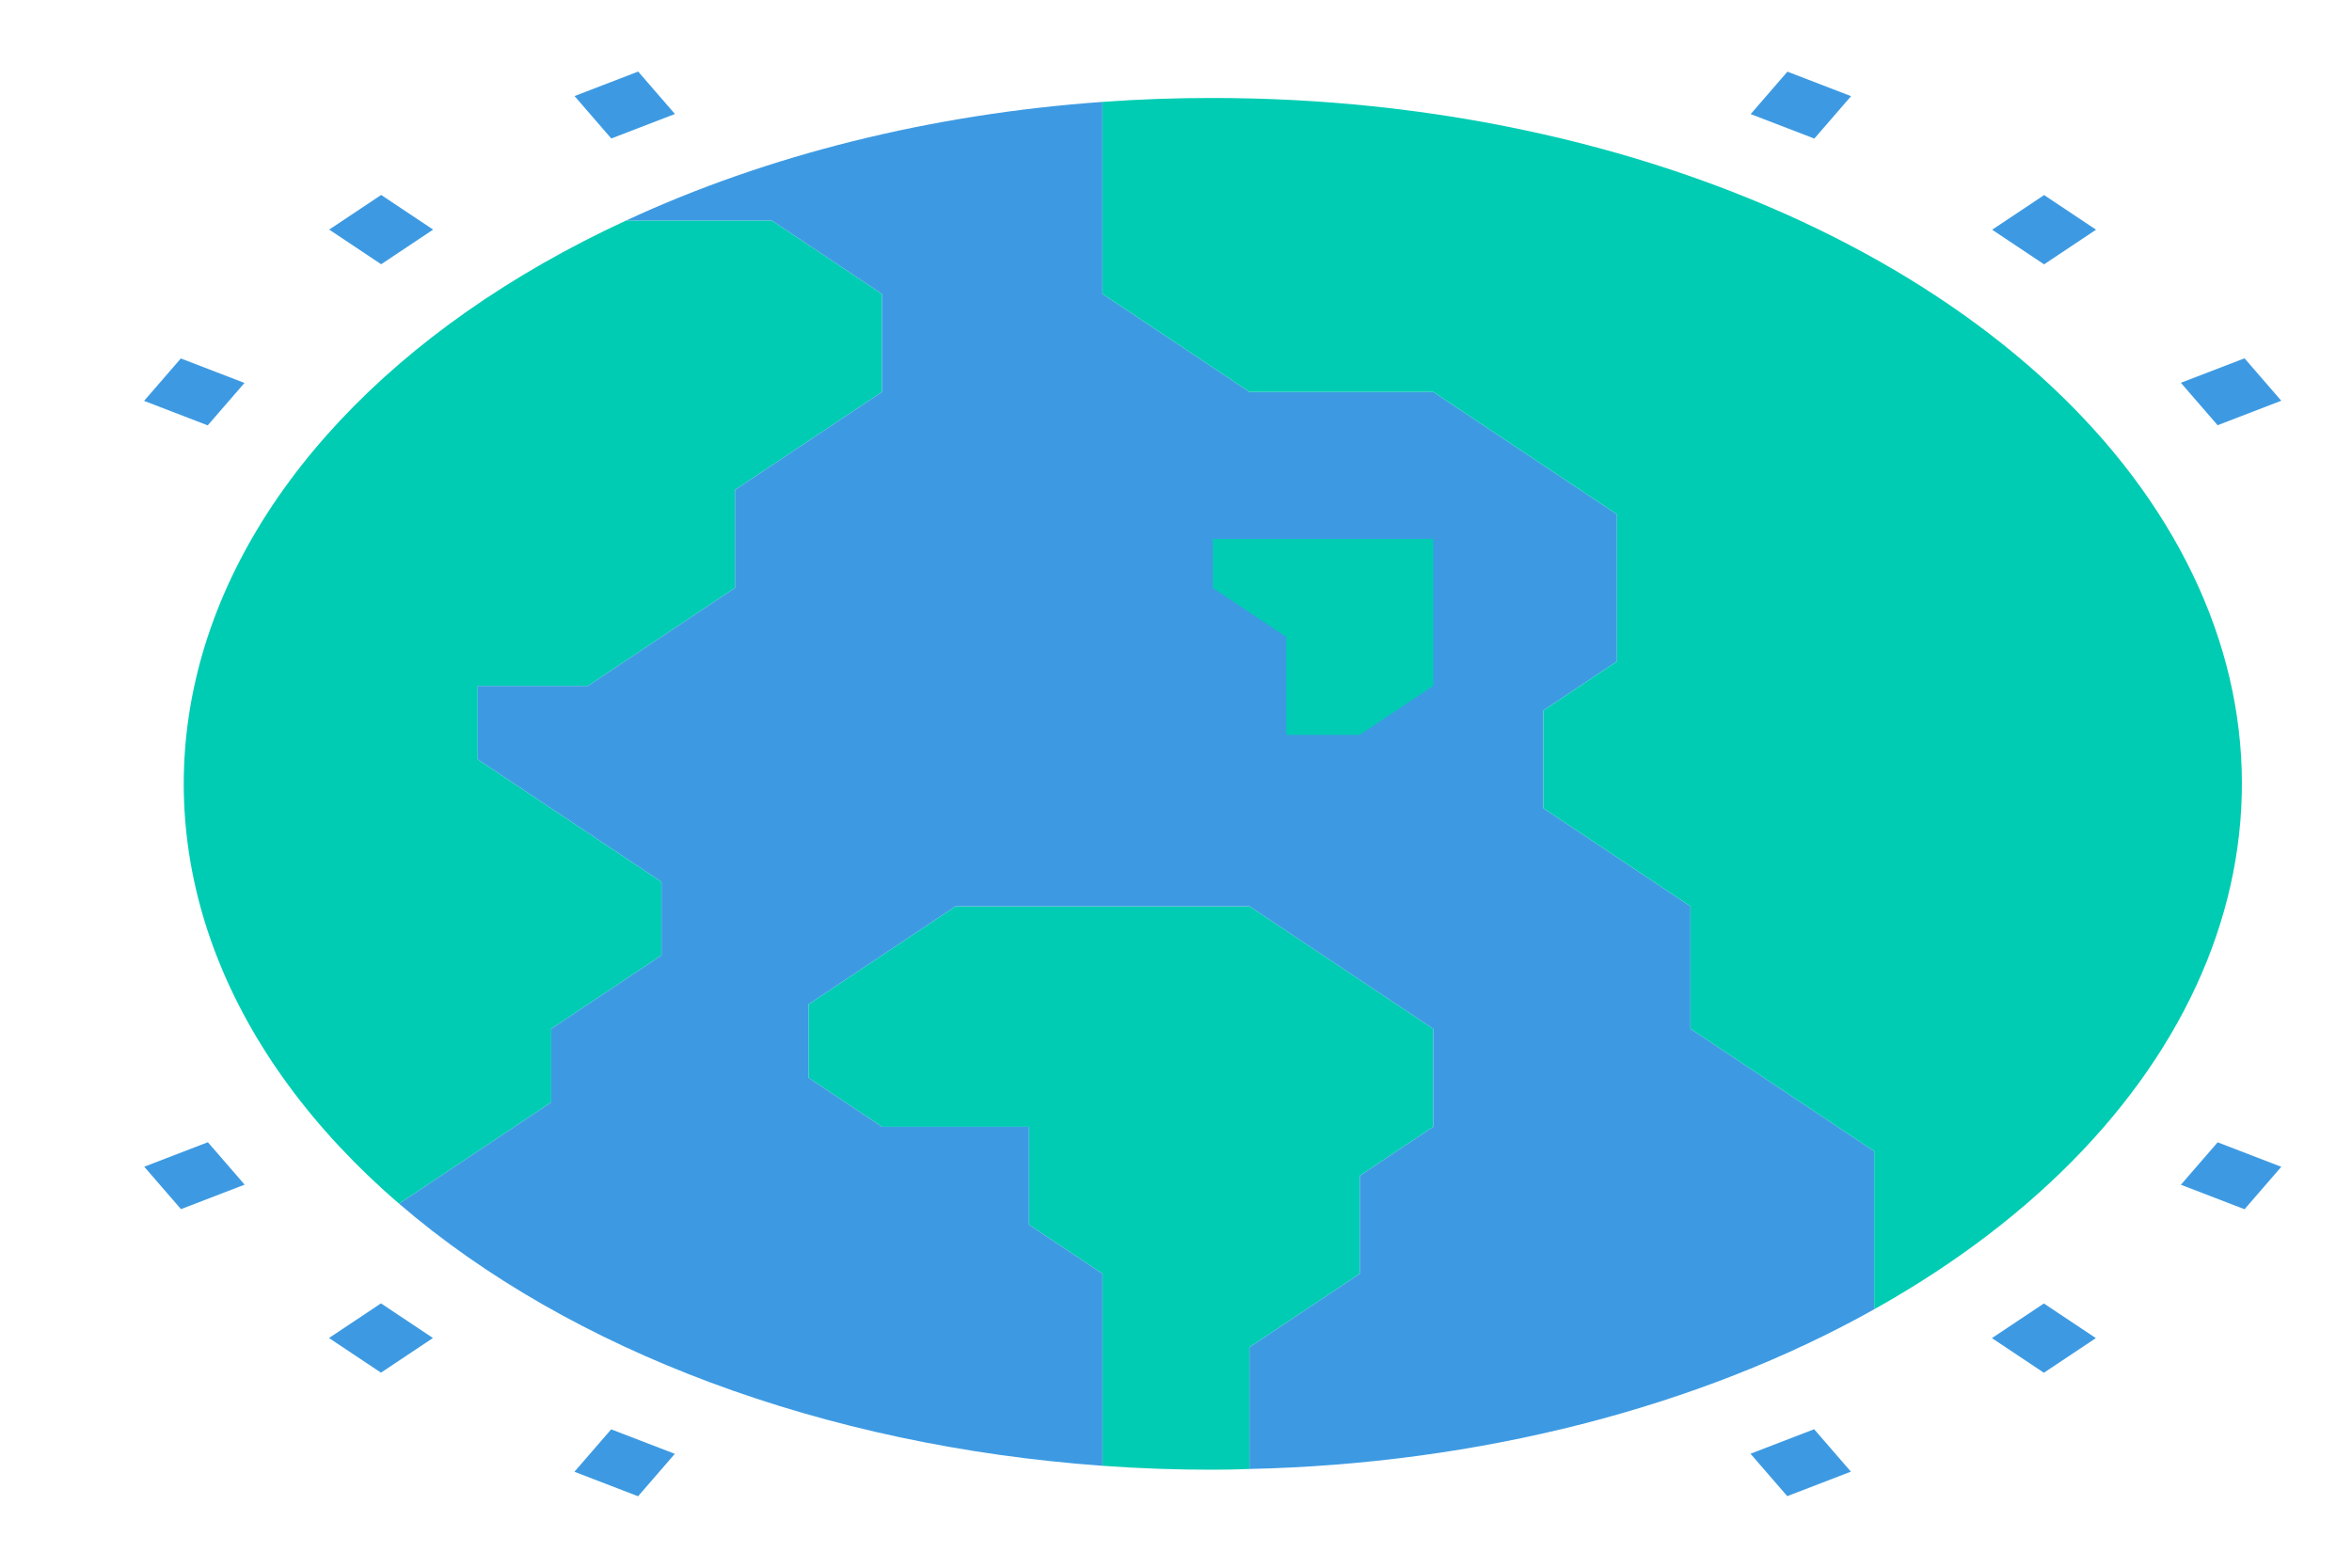 <?xml version="1.0" encoding="UTF-8"?>
<svg xmlns="http://www.w3.org/2000/svg" xmlns:xlink="http://www.w3.org/1999/xlink" width="1500pt" height="1000pt" viewBox="0 0 1500 1000" version="1.1">
<g id="surface1">
<path style=" stroke:none;fill-rule:nonzero;fill:rgb(0%,80%,70.196%);fill-opacity:1;" d="M 562.5 187.5 L 562.5 250 L 468.75 312.5 L 468.75 375 L 375 437.5 L 304.688 437.5 L 304.688 484.375 L 421.875 562.5 L 421.875 609.375 L 351.562 656.25 L 351.562 703.125 L 254.531 767.812 C 144.34 672.945 97.445 552.062 124.832 433.473 C 152.219 314.883 251.48 209.004 399.375 140.625 L 492.188 140.625 Z M 562.5 187.5 "/>
<path style=" stroke:none;fill-rule:nonzero;fill:rgb(0%,80%,70.196%);fill-opacity:1;" d="M 914.062 656.25 L 914.062 718.75 L 867.188 750 L 867.188 812.5 L 796.875 859.375 L 796.875 937.031 C 789.141 937.344 781.406 937.5 773.438 937.5 C 749.949 937.535 726.477 936.703 703.125 935 L 703.125 812.5 L 656.25 781.25 L 656.25 718.75 L 562.5 718.75 L 515.625 687.5 L 515.625 640.625 L 609.375 578.125 L 796.875 578.125 Z M 914.062 656.25 "/>
<path style=" stroke:none;fill-rule:nonzero;fill:rgb(23.922%,60.392%,88.627%);fill-opacity:1;" d="M 1195.312 734.375 L 1195.312 835.156 C 1083.355 897.898 943.051 933.773 796.875 937.031 L 796.875 859.375 L 867.188 812.5 L 867.188 750 L 914.062 718.75 L 914.062 656.25 L 796.875 578.125 L 609.375 578.125 L 515.625 640.625 L 515.625 687.5 L 562.5 718.75 L 656.25 718.75 L 656.25 781.25 L 703.125 812.5 L 703.125 935 C 525.699 922.285 363.707 861.914 254.531 767.812 L 351.562 703.125 L 351.562 656.25 L 421.875 609.375 L 421.875 562.5 L 304.688 484.375 L 304.688 437.5 L 375 437.5 L 468.75 375 L 468.75 312.5 L 562.5 250 L 562.5 187.5 L 492.188 140.625 L 399.375 140.625 C 489.469 98.781 593.941 72.77 703.125 65 L 703.125 187.5 L 796.875 250 L 914.062 250 L 1031.25 328.125 L 1031.25 421.875 L 984.375 453.125 L 984.375 515.625 L 1078.125 578.125 L 1078.125 656.25 Z M 1195.312 734.375 "/>
<path style=" stroke:none;fill-rule:nonzero;fill:rgb(0%,80%,70.196%);fill-opacity:1;" d="M 914.062 390.625 L 914.062 437.5 L 867.188 468.75 L 820.312 468.75 L 820.312 406.25 L 773.438 375 L 773.438 343.75 L 914.062 343.75 Z M 914.062 390.625 "/>
<path style=" stroke:none;fill-rule:nonzero;fill:rgb(0%,80%,70.196%);fill-opacity:1;" d="M 773.438 62.5 C 1049.34 62.48 1295.797 177.512 1390.172 350.355 C 1484.543 523.195 1406.676 716.93 1195.312 835.156 L 1195.312 734.375 L 1078.125 656.25 L 1078.125 578.125 L 984.375 515.625 L 984.375 453.125 L 1031.25 421.875 L 1031.25 328.125 L 914.062 250 L 796.875 250 L 703.125 187.5 L 703.125 65 C 726.477 63.297 749.949 62.465 773.438 62.5 Z M 773.438 62.5 "/>
<path style=" stroke:none;fill-rule:nonzero;fill:rgb(23.922%,60.392%,88.627%);fill-opacity:1;" d="M 366.41 61.273 L 407.004 45.648 L 430.441 72.711 L 389.848 88.336 Z M 366.41 61.273 "/>
<path style=" stroke:none;fill-rule:nonzero;fill:rgb(23.922%,60.392%,88.627%);fill-opacity:1;" d="M 209.941 146.453 L 243.082 124.359 L 276.223 146.453 L 243.082 168.547 Z M 209.941 146.453 "/>
<path style=" stroke:none;fill-rule:nonzero;fill:rgb(23.922%,60.392%,88.627%);fill-opacity:1;" d="M 91.887 255.711 L 115.324 228.648 L 155.918 244.273 L 132.48 271.336 Z M 91.887 255.711 "/>
<path style=" stroke:none;fill-rule:nonzero;fill:rgb(23.922%,60.392%,88.627%);fill-opacity:1;" d="M 91.98 744.227 L 132.574 728.602 L 156.012 755.664 L 115.418 771.289 Z M 91.98 744.227 "/>
<path style=" stroke:none;fill-rule:nonzero;fill:rgb(23.922%,60.392%,88.627%);fill-opacity:1;" d="M 209.828 853.488 L 242.969 831.395 L 276.109 853.488 L 242.969 875.582 Z M 209.828 853.488 "/>
<path style=" stroke:none;fill-rule:nonzero;fill:rgb(23.922%,60.392%,88.627%);fill-opacity:1;" d="M 366.344 938.812 L 389.781 911.75 L 430.375 927.375 L 406.938 954.438 Z M 366.344 938.812 "/>
<path style=" stroke:none;fill-rule:nonzero;fill:rgb(23.922%,60.392%,88.627%);fill-opacity:1;" d="M 1116.387 927.305 L 1156.98 911.68 L 1180.418 938.742 L 1139.824 954.367 Z M 1116.387 927.305 "/>
<path style=" stroke:none;fill-rule:nonzero;fill:rgb(23.922%,60.392%,88.627%);fill-opacity:1;" d="M 1270.359 853.562 L 1303.5 831.469 L 1336.641 853.562 L 1303.5 875.656 Z M 1270.359 853.562 "/>
<path style=" stroke:none;fill-rule:nonzero;fill:rgb(23.922%,60.392%,88.627%);fill-opacity:1;" d="M 1390.875 755.727 L 1414.312 728.664 L 1454.906 744.289 L 1431.469 771.352 Z M 1390.875 755.727 "/>
<path style=" stroke:none;fill-rule:nonzero;fill:rgb(23.922%,60.392%,88.627%);fill-opacity:1;" d="M 1390.863 244.18 L 1431.457 228.555 L 1454.895 255.617 L 1414.301 271.242 Z M 1390.863 244.18 "/>
<path style=" stroke:none;fill-rule:nonzero;fill:rgb(23.922%,60.392%,88.627%);fill-opacity:1;" d="M 1270.492 146.527 L 1303.633 124.434 L 1336.773 146.527 L 1303.633 168.621 Z M 1270.492 146.527 "/>
<path style=" stroke:none;fill-rule:nonzero;fill:rgb(23.922%,60.392%,88.627%);fill-opacity:1;" d="M 1116.504 72.773 L 1139.941 45.711 L 1180.535 61.336 L 1157.098 88.398 Z M 1116.504 72.773 "/>
</g>
</svg>
